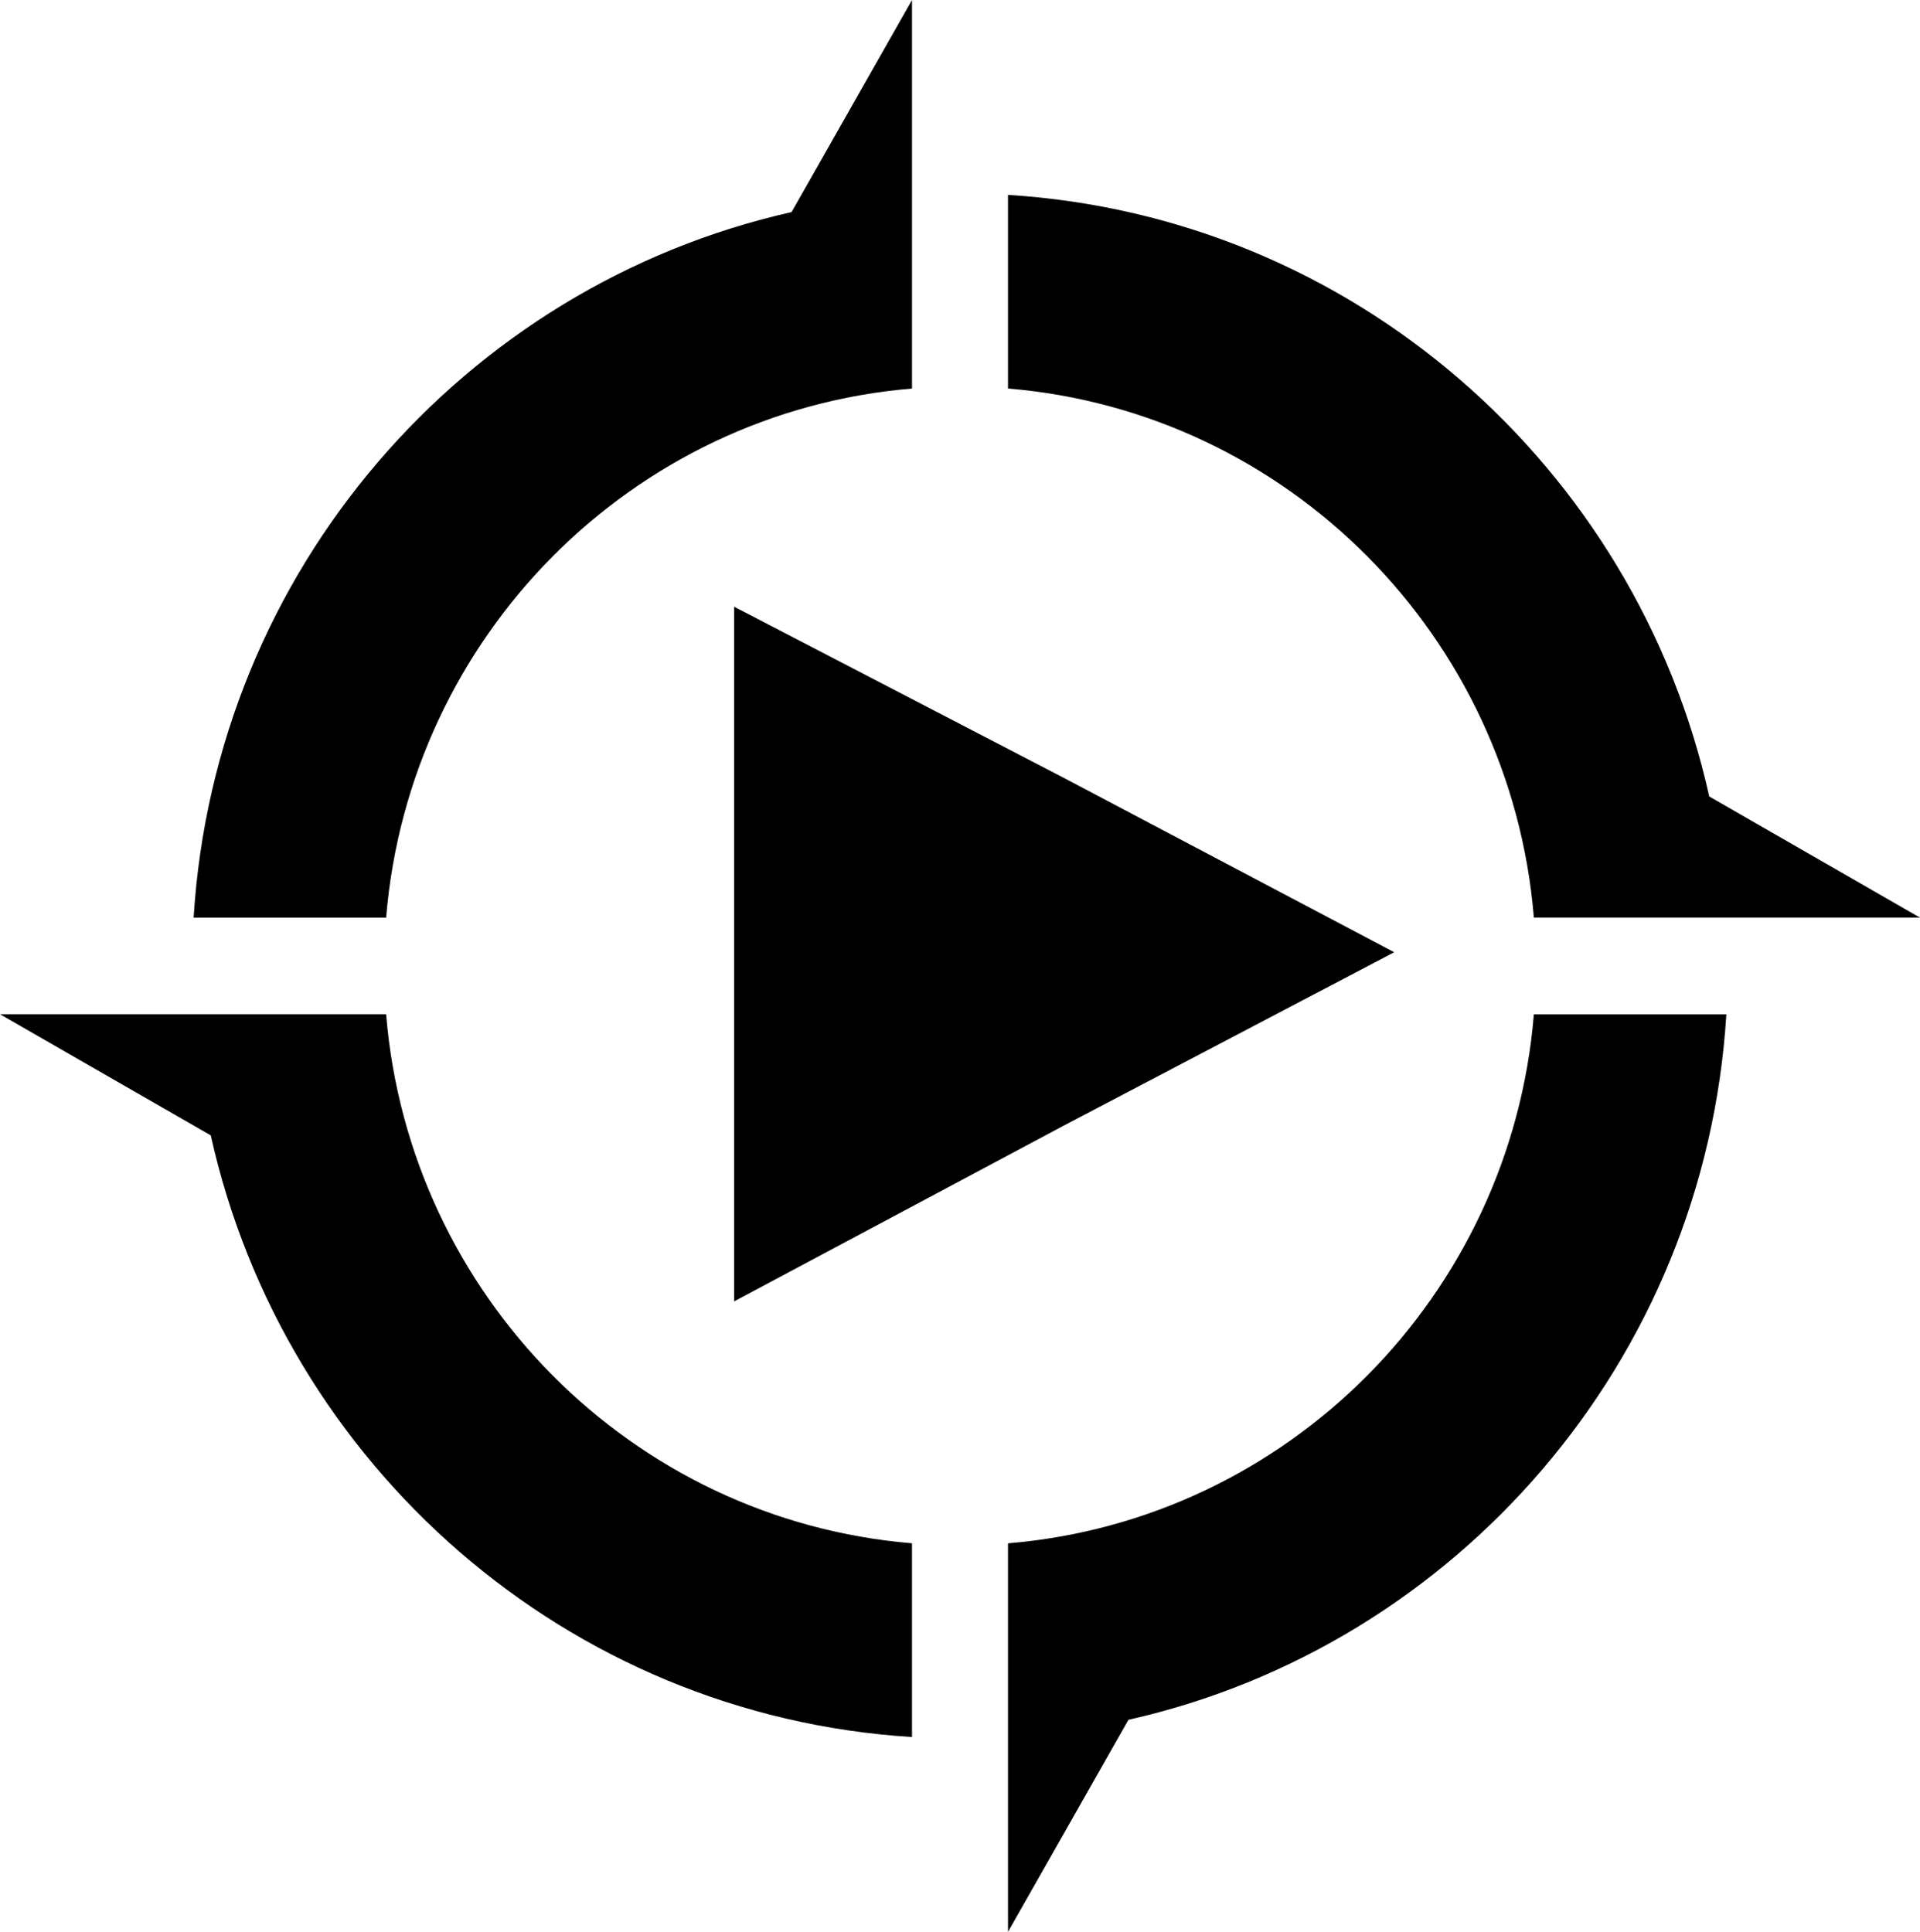 <?xml version="1.0" encoding="UTF-8" standalone="no"?>
<svg
     xmlns:dc="http://purl.org/dc/elements/1.1/"
     xmlns:cc="http://creativecommons.org/ns#"
     xmlns:rdf="http://www.w3.org/1999/02/22-rdf-syntax-ns#"
     xmlns:svg="http://www.w3.org/2000/svg"
     xmlns="http://www.w3.org/2000/svg"
     xmlns:sodipodi="http://sodipodi.sourceforge.net/DTD/sodipodi-0.dtd"
     xmlns:inkscape="http://www.inkscape.org/namespaces/inkscape"
     version="1.1"
     id="Calque_1"
     x="0px"
     y="0px"
     width="726.012px"
     height="730.612px"
     viewBox="-56.906 25.311 726.012 730.612"
     enable-background="new -56.906 25.311 726.012 730.612"
     xml:space="preserve"
     sodipodi:docname="live.svg"
     inkscape:version="0.92.2 5c3e80d, 2017-08-06"><title
         id="title21">live</title><defs
         id="defs17" /><sodipodi:namedview
         pagecolor="#ffffff"
         bordercolor="#666666"
         borderopacity="1"
         objecttolerance="10"
         gridtolerance="10"
         guidetolerance="10"
         inkscape:pageopacity="0"
         inkscape:pageshadow="2"
         inkscape:window-width="640"
         inkscape:window-height="480"
         id="namedview15"
         showgrid="false"
         inkscape:zoom="0.32301687"
         inkscape:cx="363.00601"
         inkscape:cy="365.306"
         inkscape:window-x="0"
         inkscape:window-y="0"
         inkscape:window-maximized="0"
         inkscape:current-layer="Calque_1" /><g
         id="g12"><path
             d="M287.952,172.254V25.311l-45.536,80.206C118.404,133.452,24.362,241.168,16.314,372.359h72.788   C97.844,265.901,182.155,181.051,287.952,172.254z"
             id="path2" /><path
             d="M89.097,408.884H-56.906l79.701,45.814c27.764,124.8,134.781,219.435,265.151,227.535v-73.27   C182.151,600.184,97.838,515.346,89.097,408.884z"
             id="path4" /><path
             d="M523.1,372.352h146.006l-79.701-45.829C561.658,201.729,454.621,107.101,324.25,99.02v73.223   C430.051,181.042,514.369,265.889,523.1,372.352z"
             id="path6" /><path
             d="M324.25,608.978v146.945l45.541-80.207C493.803,647.782,587.84,540.059,595.883,408.89H523.1   C514.356,515.329,430.043,600.184,324.25,608.978z"
             id="path8" /><polygon
             points="220.68,254.759 220.68,385.437 220.68,517.482 345.117,451.116 470.289,385.437 345.85,319.755  "
             id="polygon10" /></g></svg>
